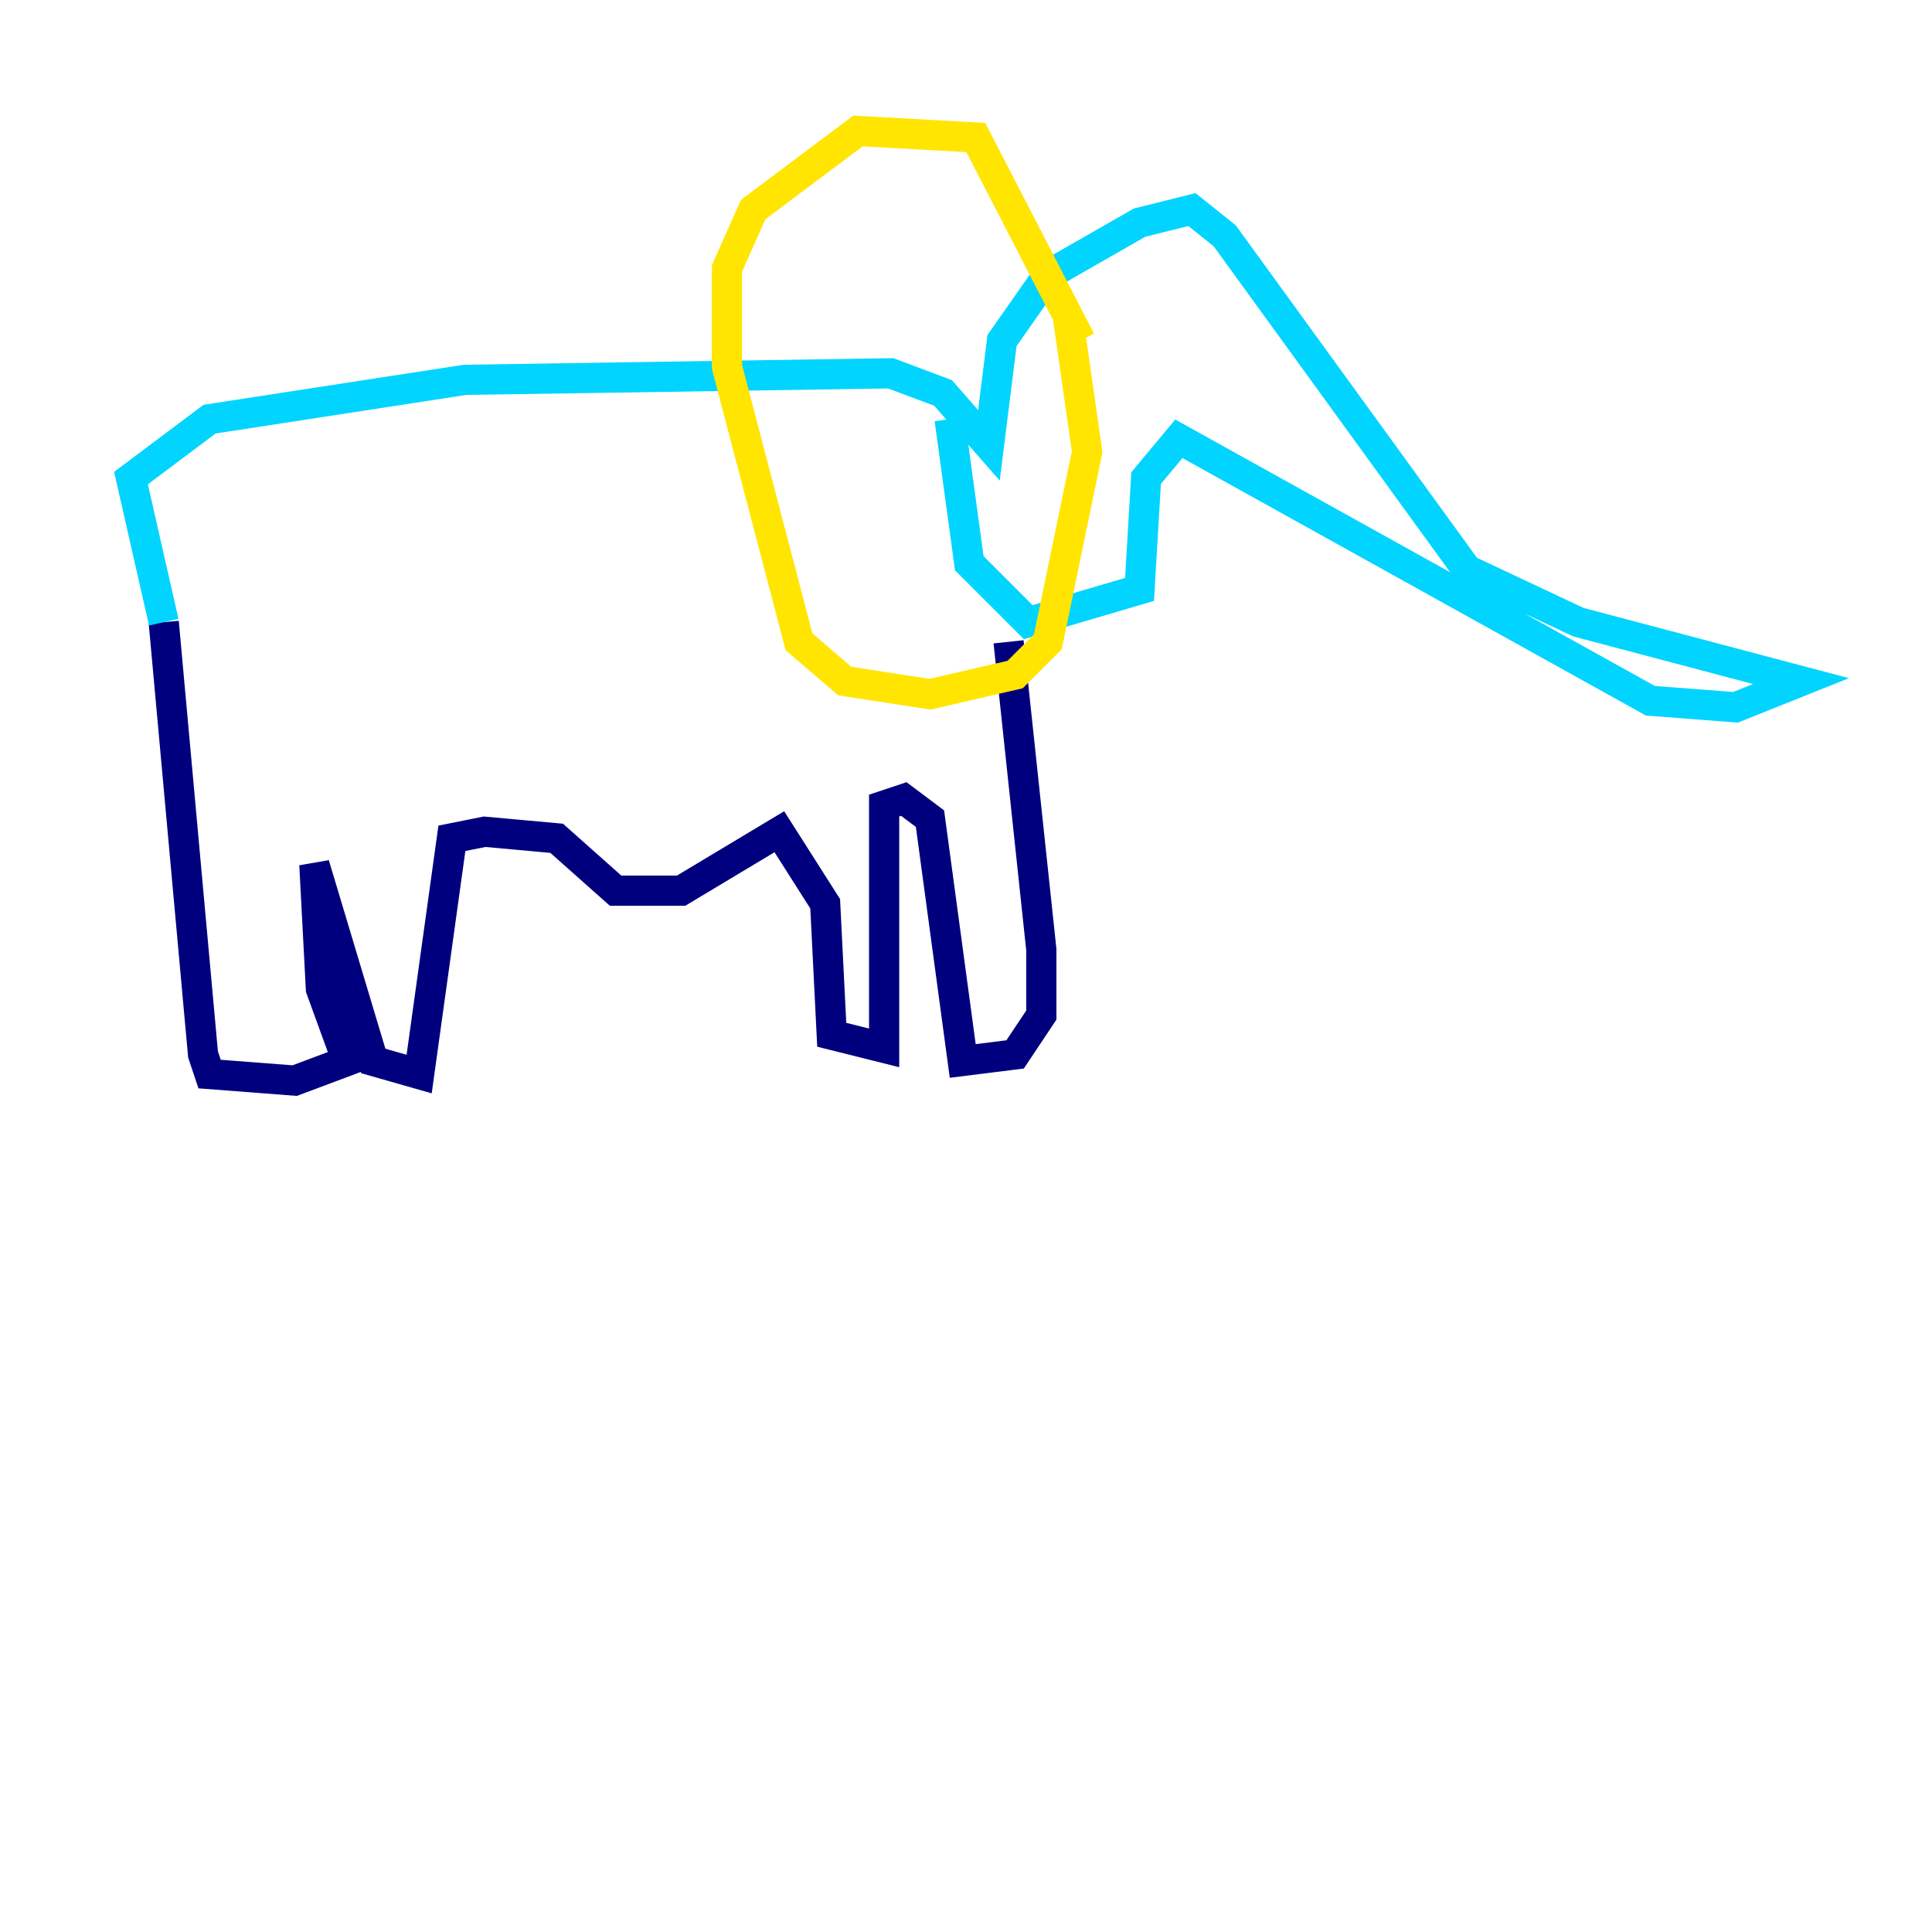 <?xml version="1.0" encoding="utf-8" ?>
<svg baseProfile="tiny" height="128" version="1.2" viewBox="0,0,128,128" width="128" xmlns="http://www.w3.org/2000/svg" xmlns:ev="http://www.w3.org/2001/xml-events" xmlns:xlink="http://www.w3.org/1999/xlink"><defs /><polyline fill="none" points="10.848,41.22 13.451,69.858 13.885,71.159 19.525,71.593 22.997,70.291 21.261,65.519 20.827,57.275 24.732,70.291 27.77,71.159 29.939,55.539 32.108,55.105 36.881,55.539 40.786,59.01 45.125,59.01 51.634,55.105 54.671,59.878 55.105,68.556 58.576,69.424 58.576,53.37 59.878,52.936 61.614,54.237 63.783,70.291 67.254,69.858 68.99,67.254 68.99,62.915 66.82,42.522" stroke="#00007f" stroke-width="2" /><polyline fill="none" points="10.848,41.22 8.678,31.675 13.885,27.77 30.807,25.166 59.01,24.732 62.481,26.034 65.519,29.505 66.386,22.563 69.424,18.224 75.498,14.752 78.969,13.885 81.139,15.62 97.193,37.749 104.57,41.22 119.322,45.125 114.983,46.861 109.342,46.427 78.102,29.071 75.932,31.675 75.498,39.051 68.122,41.22 64.217,37.315 62.915,27.77" stroke="#00d4ff" stroke-width="2" /><polyline fill="none" points="71.593,22.563 64.651,9.112 56.841,8.678 49.898,13.885 48.163,17.79 48.163,24.298 52.936,42.522 55.973,45.125 61.614,45.993 67.254,44.691 69.424,42.522 72.027,29.939 70.725,20.827" stroke="#ffe500" stroke-width="2" /><polyline fill="none" points="79.837,21.695 79.837,21.695" stroke="#7f0000" stroke-width="2" /></svg>